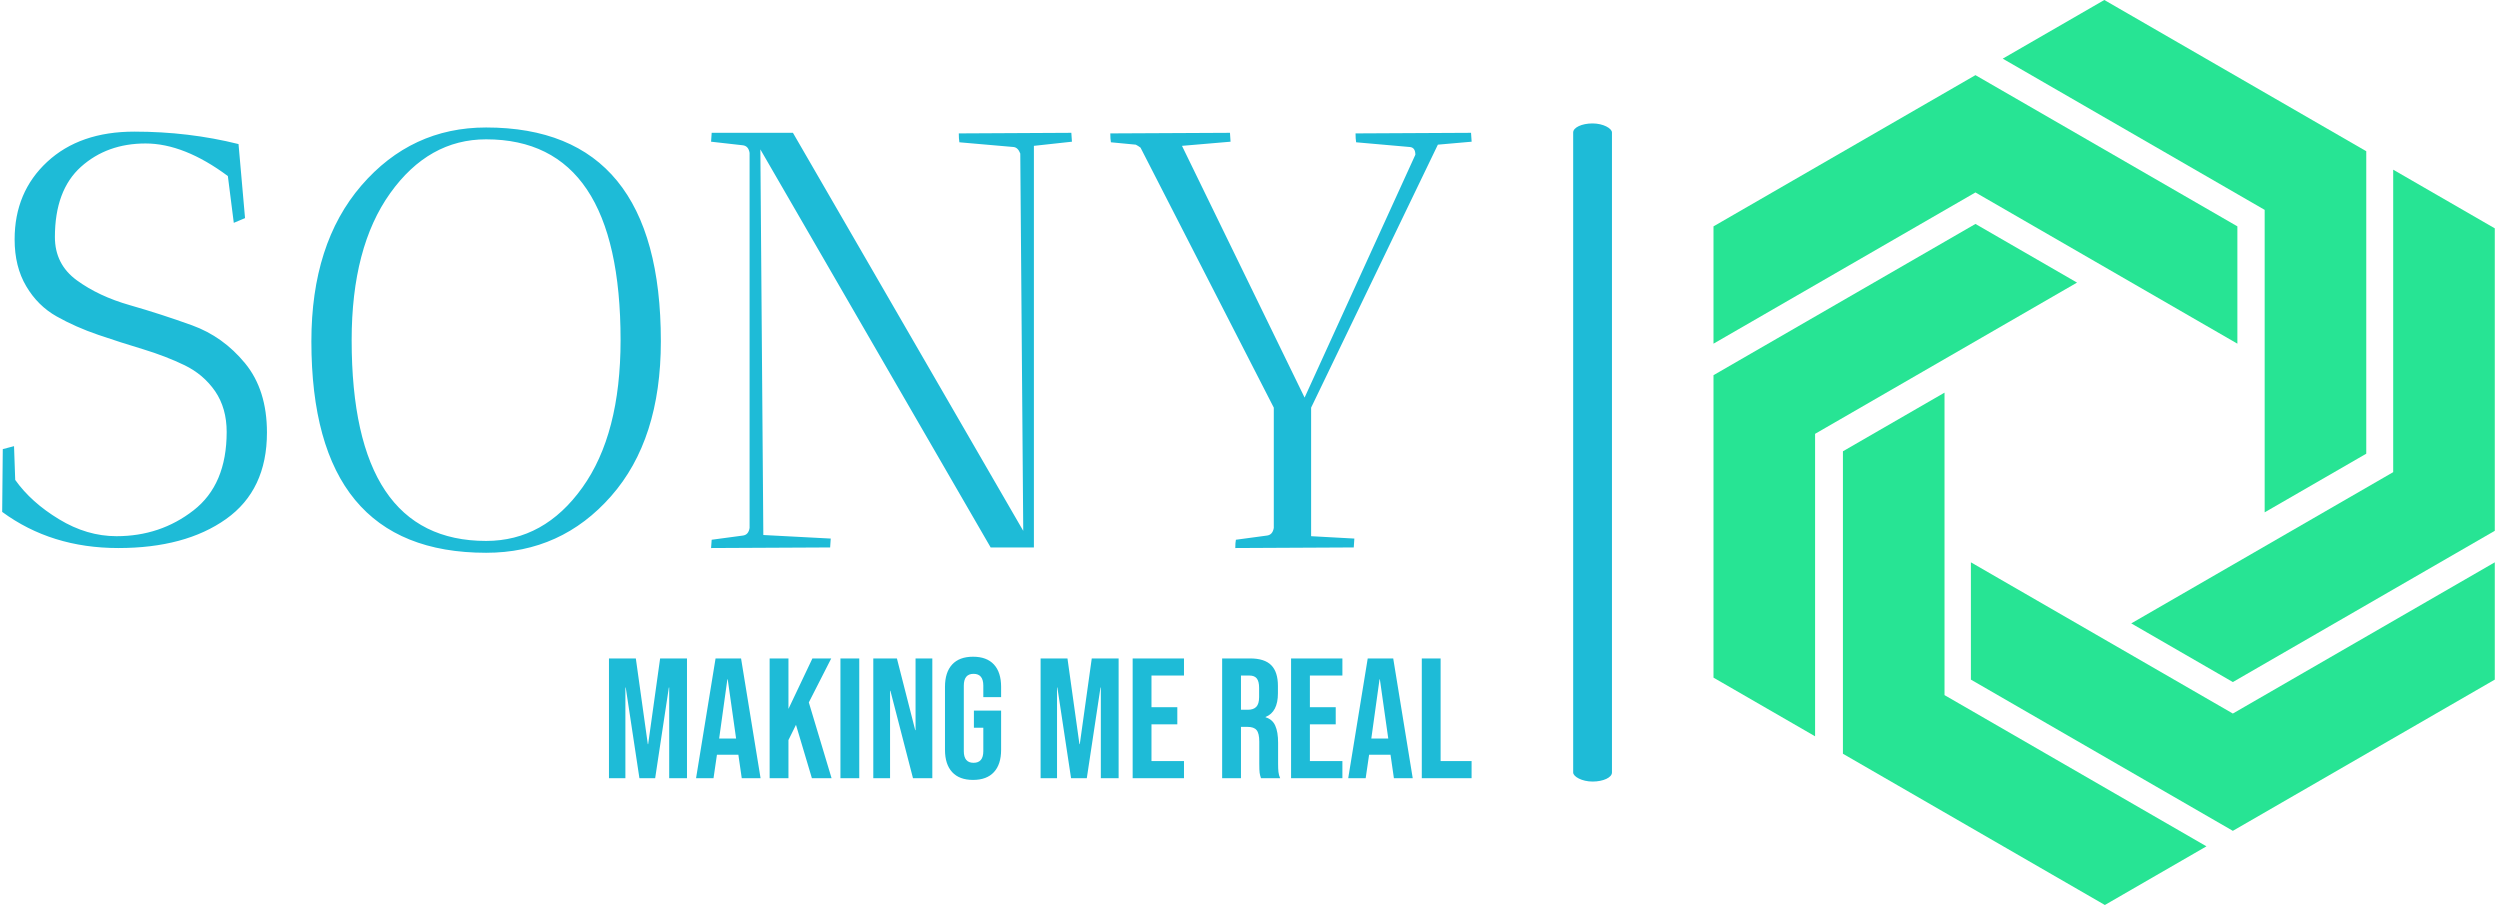 <svg xmlns="http://www.w3.org/2000/svg" version="1.1" xmlns:xlink="http://www.w3.org/1999/xlink" xmlns:svgjs="http://svgjs.dev/svgjs" width="1000" height="363" viewBox="0 0 1000 363"><g transform="matrix(1,0,0,1,-0.606,-0.5)"><svg viewBox="0 0 396 144" data-background-color="#ffffff" preserveAspectRatio="xMidYMid meet" height="363" width="1000" xmlns="http://www.w3.org/2000/svg" xmlns:xlink="http://www.w3.org/1999/xlink"><g id="tight-bounds" transform="matrix(1,0,0,1,0.24,0.198)"><svg viewBox="0 0 395.52 143.603" height="143.603" width="395.52"><g><svg viewBox="0 0 670.912 243.591" height="143.603" width="395.52"><g><rect width="10.44" height="177.141" x="422.85" y="33.225" fill="#1ebbd7" opacity="1" stroke-width="0" stroke="transparent" fill-opacity="1" class="rect-o-0" data-fill-palette-color="primary" rx="1%" id="o-0" data-palette-color="#1ebbd7"></rect></g><g transform="matrix(1,0,0,1,0,33.666)"><svg viewBox="0 0 395.52 176.26" height="176.26" width="395.52"><g id="textblocktransform"><svg viewBox="0 0 395.52 176.26" height="176.26" width="395.52" id="textblock"><g><svg viewBox="0 0 395.52 115.77" height="115.77" width="395.52"><g transform="matrix(1,0,0,1,0,0)"><svg width="395.52" viewBox="2.25 -35.45 124.04 35.9" height="115.77" data-palette-color="#1ebbd7"><g class="undefined-text-0" data-fill-palette-color="primary" id="text-0"><path d="M11.9-0.95L11.9-0.95Q15.6-0.95 18.4-3.13 21.2-5.3 21.2-9.75L21.2-9.75Q21.2-11.75 20.23-13.18 19.25-14.6 17.65-15.38 16.05-16.15 14.15-16.73 12.25-17.3 10.35-17.95 8.45-18.6 6.85-19.5 5.25-20.4 4.28-22.05 3.3-23.7 3.3-26L3.3-26Q3.3-30 6.05-32.55 8.8-35.1 13.4-35.1 18-35.1 22.2-34.05L22.2-34.05 22.75-27.8 21.8-27.4 21.3-31.35Q17.6-34.1 14.35-34.1 11.1-34.1 8.9-32.13 6.7-30.15 6.7-26.2L6.7-26.2Q6.7-23.9 8.55-22.55 10.4-21.2 13.03-20.45 15.65-19.7 18.28-18.75 20.9-17.8 22.75-15.55 24.6-13.3 24.6-9.7L24.6-9.7Q24.6-4.85 21.15-2.4 17.7 0.05 12.05 0.05 6.4 0.05 2.25-3L2.25-3 2.3-8.3 3.25-8.55 3.35-5.7Q4.7-3.8 7.05-2.38 9.4-0.95 11.9-0.95ZM28.35-17.4L28.35-17.4Q28.35-25.65 32.57-30.55 36.8-35.45 43.1-35.45L43.1-35.45Q57.85-35.45 57.85-17.4L57.85-17.4Q57.85-9.1 53.65-4.33 49.45 0.45 43.1 0.45L43.1 0.45Q28.35 0.45 28.35-17.4ZM31.75-17.5L31.75-17.5Q31.75-0.55 43.1-0.55L43.1-0.55Q48-0.55 51.22-5.05 54.45-9.55 54.45-17.5L54.45-17.5Q54.45-34.45 43.1-34.45L43.1-34.45Q38.25-34.45 35-29.9 31.75-25.35 31.75-17.5ZM64.75-33.95L62.09-34.25 62.14-35 69-35 88.44-1.4 88.19-33.25Q88-33.75 87.64-33.8L87.64-33.8 83.05-34.2Q83-34.5 83-34.95L83-34.95 92.5-35Q92.5-34.95 92.55-34.25L92.55-34.25 89.34-33.9 89.34 0 85.69 0 66.25-33.6 66.5-1.05 72.19-0.75Q72.19-0.7 72.14 0L72.14 0 62.09 0.05 62.14-0.65 64.75-1Q65.25-1.05 65.34-1.65L65.34-1.65 65.34-33.3Q65.25-33.9 64.75-33.95L64.75-33.95ZM116.49-34.95L126.24-35Q126.24-34.95 126.29-34.25L126.29-34.25 123.44-34 112.74-11.8 112.74-0.95 116.39-0.75Q116.39-0.7 116.34 0L116.34 0 106.34 0.05Q106.34-0.4 106.39-0.65L106.39-0.65 108.99-1Q109.49-1.05 109.59-1.65L109.59-1.65 109.59-11.8 98.34-33.75Q98.14-33.9 97.94-34L97.94-34 95.84-34.2Q95.79-34.5 95.79-34.95L95.79-34.95 105.89-35Q105.89-34.95 105.94-34.25L105.94-34.25 101.84-33.9 112.19-12.65 121.54-33.15Q121.54-33.75 121.09-33.8L121.09-33.8 116.54-34.2Q116.49-34.5 116.49-34.95L116.49-34.95Z" fill="#1ebbd7" data-fill-palette-color="primary"></path></g></svg></g></svg></g><g transform="matrix(1,0,0,1,163.31,143.1)"><svg viewBox="0 0 232.21 33.16" height="33.16" width="232.21"><g transform="matrix(1,0,0,1,0,0)"><svg width="232.21" viewBox="2.05 -35.5 252.07 36" height="33.16" data-palette-color="#1ebbd7"><path d="M2.05 0L2.05-35 9.9-35 13.4-9.95 13.5-9.95 17-35 24.85-35 24.85 0 19.65 0 19.65-26.5 19.55-26.5 15.55 0 10.95 0 6.95-26.5 6.85-26.5 6.85 0 2.05 0ZM27.5 0L33.2-35 40.65-35 46.35 0 40.85 0 39.85-6.95 39.85-6.85 33.6-6.85 32.6 0 27.5 0ZM34.25-11.6L39.2-11.6 36.75-28.9 36.65-28.9 34.25-11.6ZM49 0L49-35 54.5-35 54.5-20.25 61.5-35 67-35 60.45-22.15 67.1 0 61.35 0 56.7-15.6 54.5-11.15 54.5 0 49 0ZM69.69 0L69.69-35 75.19-35 75.19 0 69.69 0ZM79.29 0L79.29-35 86.19-35 91.54-14.05 91.64-14.05 91.64-35 96.54-35 96.54 0 90.89 0 84.29-25.55 84.19-25.55 84.19 0 79.29 0ZM108.44 0.5Q104.44 0.5 102.34-1.78 100.24-4.05 100.24-8.3L100.24-8.3 100.24-26.7Q100.24-30.95 102.34-33.23 104.44-35.5 108.44-35.5L108.44-35.5Q112.44-35.5 114.54-33.23 116.64-30.95 116.64-26.7L116.64-26.7 116.64-23.7 111.44-23.7 111.44-27.05Q111.44-30.5 108.59-30.5L108.59-30.5Q105.74-30.5 105.74-27.05L105.74-27.05 105.74-7.9Q105.74-4.5 108.59-4.5L108.59-4.5Q111.44-4.5 111.44-7.9L111.44-7.9 111.44-14.75 108.69-14.75 108.69-19.75 116.64-19.75 116.64-8.3Q116.64-4.05 114.54-1.78 112.44 0.5 108.44 0.5L108.44 0.5ZM128.18 0L128.18-35 136.03-35 139.53-9.95 139.63-9.95 143.13-35 150.98-35 150.98 0 145.78 0 145.78-26.5 145.68-26.5 141.68 0 137.08 0 133.08-26.5 132.98-26.5 132.98 0 128.18 0ZM155.08 0L155.08-35 170.08-35 170.08-30 160.58-30 160.58-20.75 168.13-20.75 168.13-15.75 160.58-15.75 160.58-5 170.08-5 170.08 0 155.08 0ZM181.23 0L181.23-35 189.38-35Q193.63-35 195.58-33.02 197.53-31.05 197.53-26.95L197.53-26.95 197.53-24.8Q197.53-19.35 193.93-17.9L193.93-17.9 193.93-17.8Q195.93-17.2 196.75-15.35 197.58-13.5 197.58-10.4L197.58-10.4 197.58-4.25Q197.58-2.75 197.68-1.83 197.78-0.9 198.18 0L198.18 0 192.58 0Q192.28-0.85 192.18-1.6 192.08-2.35 192.08-4.3L192.08-4.3 192.08-10.7Q192.08-13.1 191.3-14.05 190.53-15 188.63-15L188.63-15 186.73-15 186.73 0 181.23 0ZM186.73-20L188.73-20Q190.38-20 191.2-20.85 192.03-21.7 192.03-23.7L192.03-23.7 192.03-26.4Q192.03-28.3 191.35-29.15 190.68-30 189.23-30L189.23-30 186.73-30 186.73-20ZM201.37 0L201.37-35 216.37-35 216.37-30 206.87-30 206.87-20.75 214.42-20.75 214.42-15.75 206.87-15.75 206.87-5 216.37-5 216.37 0 201.37 0ZM218.07 0L223.77-35 231.22-35 236.92 0 231.42 0 230.42-6.95 230.42-6.85 224.17-6.85 223.17 0 218.07 0ZM224.82-11.6L229.77-11.6 227.32-28.9 227.22-28.9 224.82-11.6ZM239.57 0L239.57-35 245.07-35 245.07-5 254.12-5 254.12 0 239.57 0Z" opacity="1" transform="matrix(1,0,0,1,0,0)" fill="#1ebbd7" class="undefined-text-1" data-fill-palette-color="secondary" id="text-1"></path></svg></g></svg></g></svg></g></svg></g><g transform="matrix(1,0,0,1,460.621,0)"><svg viewBox="0 0 210.291 243.591" height="243.591" width="210.291"><g><svg xmlns="http://www.w3.org/2000/svg" xmlns:xlink="http://www.w3.org/1999/xlink" version="1.1" x="0" y="0" viewBox="9.638 3.247 80.724 93.507" enable-background="new 0 0 100 100" xml:space="preserve" height="243.591" width="210.291" class="icon-icon-0" data-fill-palette-color="accent" id="icon-0"><g fill="#27e494" data-fill-palette-color="accent"><g fill="#27e494" data-fill-palette-color="accent"><polygon points="36.703,11.011 9.638,26.636 9.638,38.757 36.703,23.131 63.767,38.757 63.767,26.636   " fill="#27e494" data-fill-palette-color="accent"></polygon></g><g fill="#27e494" data-fill-palette-color="accent"><polygon points="63.298,89.092 36.233,73.467 36.233,61.348 63.298,76.973 90.362,61.348 90.362,73.467   " fill="#27e494" data-fill-palette-color="accent"></polygon></g><g fill="#27e494" data-fill-palette-color="accent"><polygon points="9.638,42.012 36.703,26.386 47.198,32.446 20.134,48.072 20.134,79.324 9.638,73.264   " fill="#27e494" data-fill-palette-color="accent"></polygon></g><g fill="#27e494" data-fill-palette-color="accent"><polygon points="77.083,18.872 50.018,3.247 39.522,9.307 66.586,24.932 66.586,56.184 77.083,50.124   " fill="#27e494" data-fill-palette-color="accent"></polygon></g><g fill="#27e494" data-fill-palette-color="accent"><polygon points="23.01,81.127 23.011,49.876 33.507,43.816 33.507,75.068 60.571,90.693 50.075,96.754   " fill="#27e494" data-fill-palette-color="accent"></polygon></g><g fill="#27e494" data-fill-palette-color="accent"><polygon points="90.362,58.092 90.362,26.84 79.866,20.78 79.866,52.031 52.802,67.658 63.298,73.719   " fill="#27e494" data-fill-palette-color="accent"></polygon></g></g></svg></g></svg></g></svg></g><defs></defs></svg><rect width="395.52" height="143.603" fill="none" stroke="none" visibility="hidden"></rect></g></svg></g></svg>